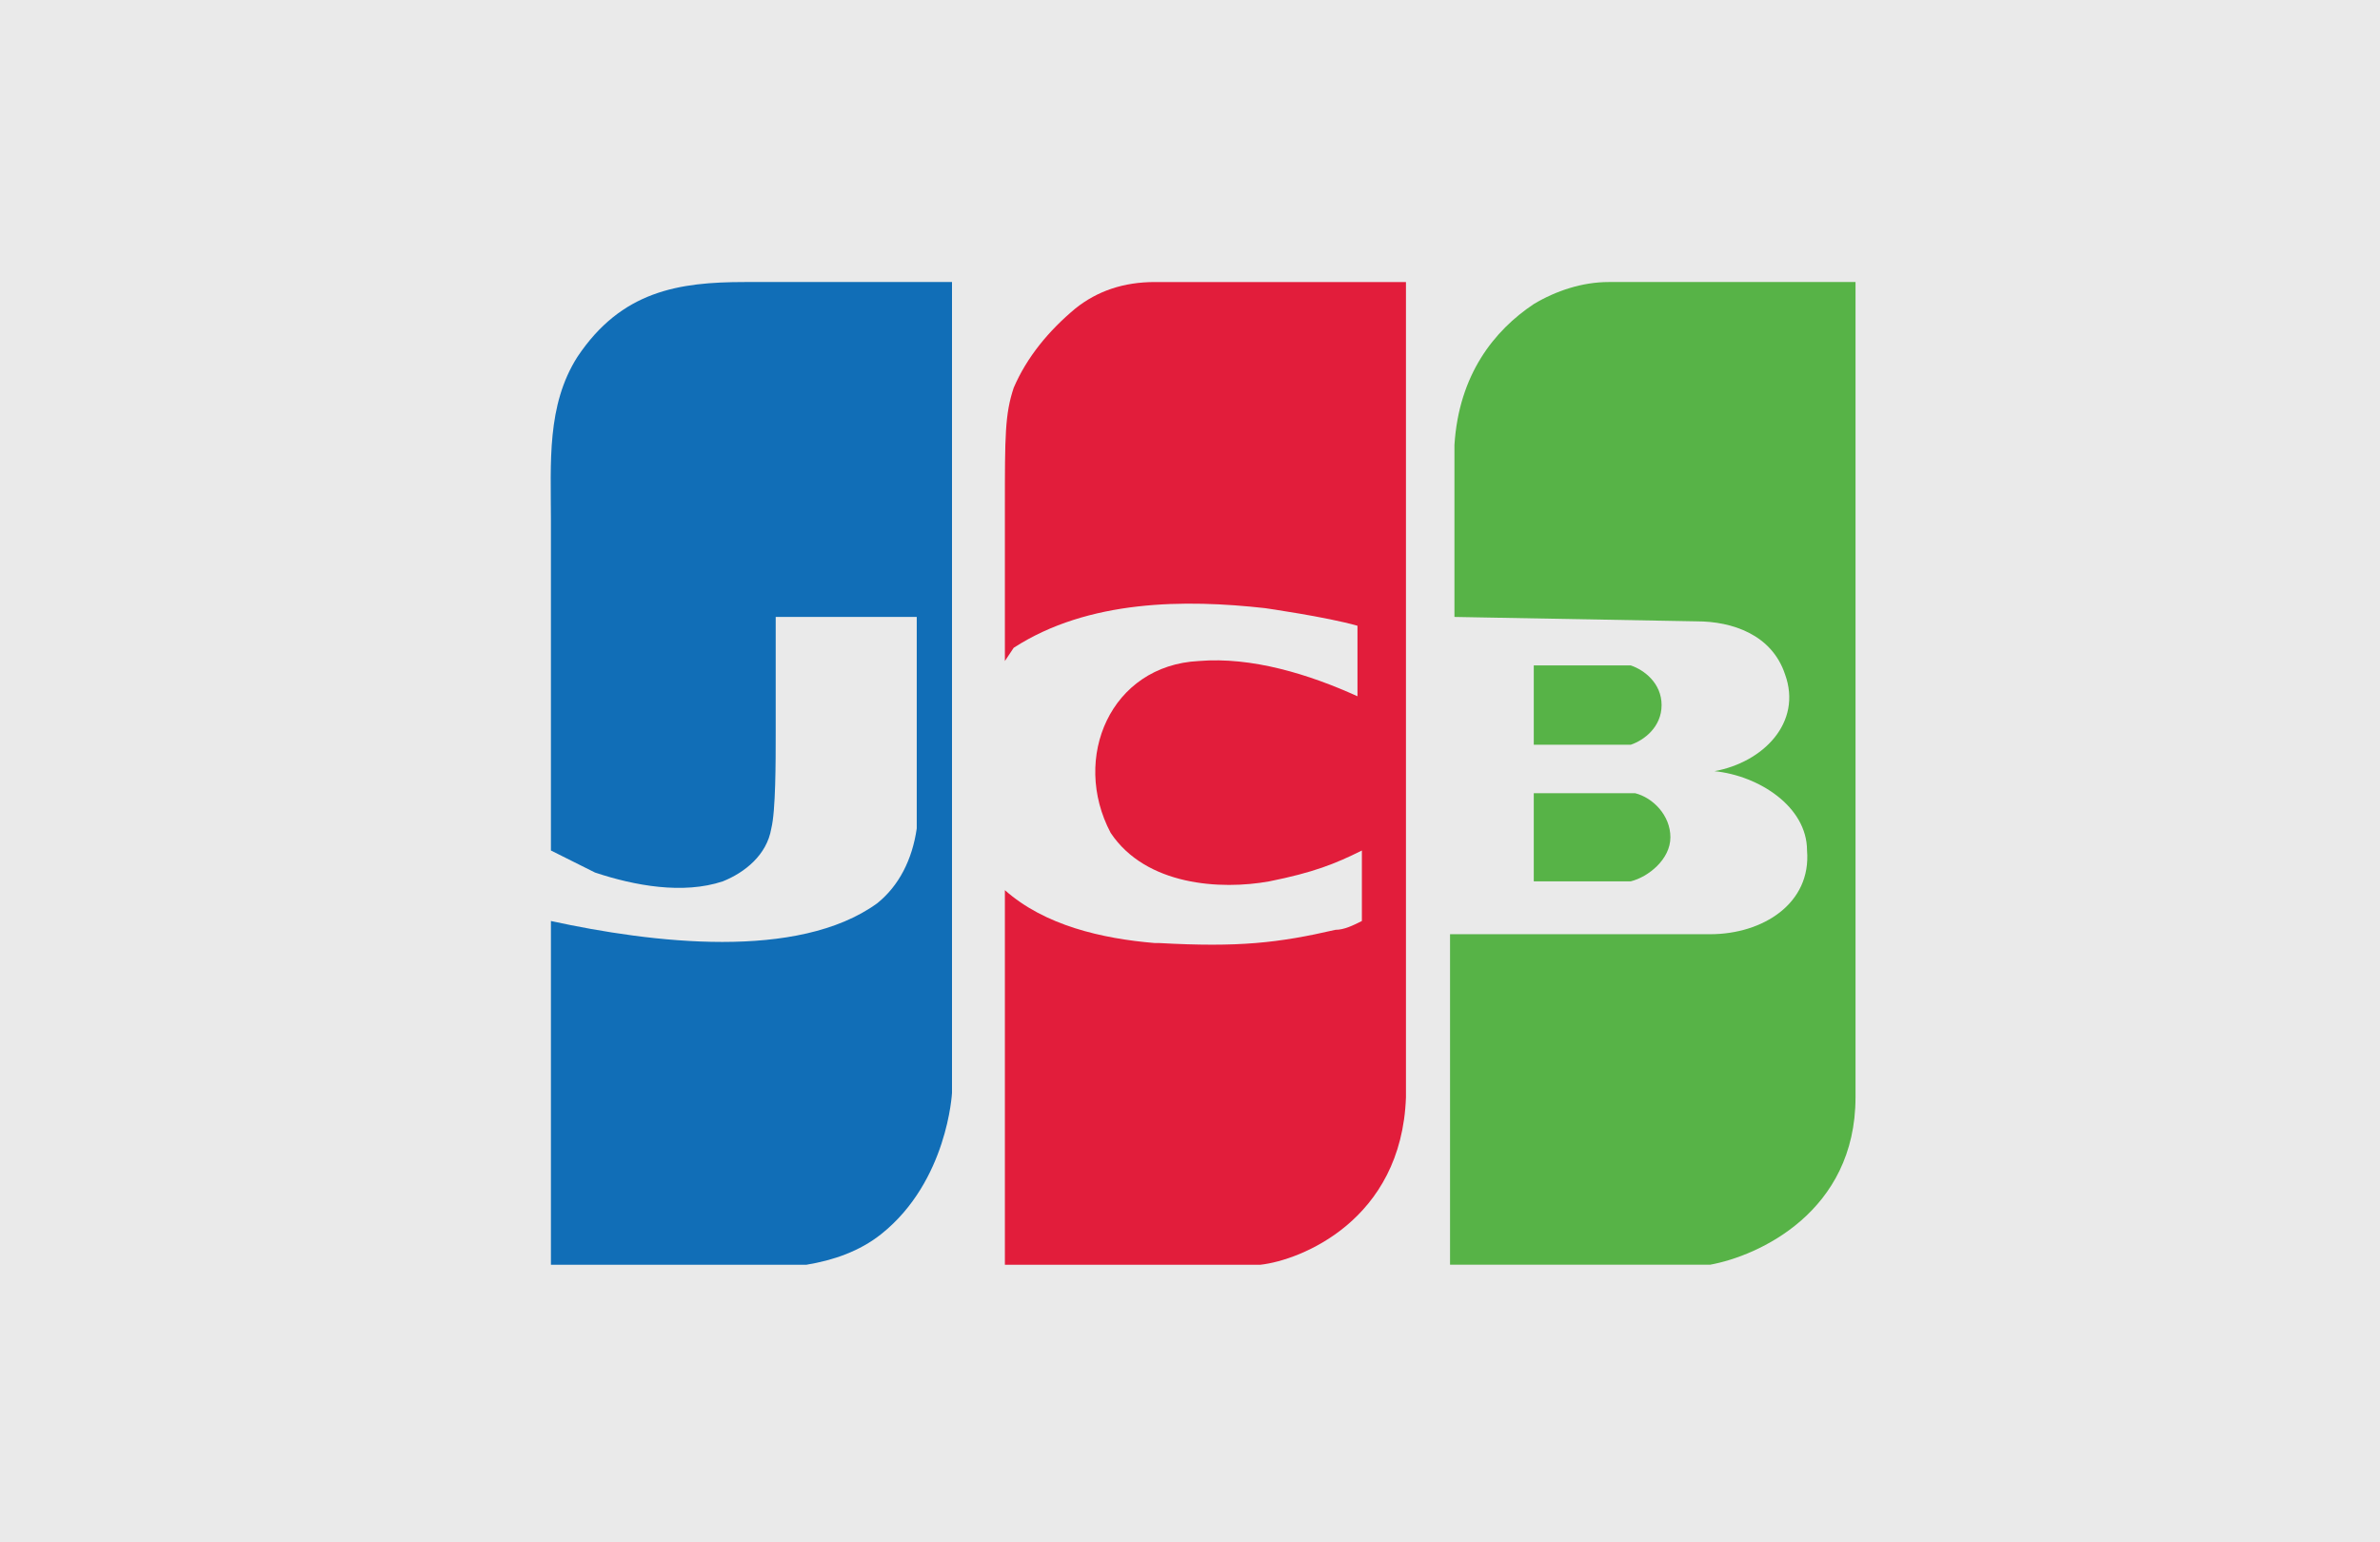 <svg xmlns="http://www.w3.org/2000/svg" width="54" height="35"><path fill="#EAEAEA" d="M0 0h54v35h-54v-35z"/><path fill="#57B347" d="M34.8 18h2.3c.4.1.8.5.8 1s-.5.9-.9 1h-2.2v-2zm2.9-2c0 .5-.4.8-.7.9h-2.2v-1.8h2.2c.3.1.7.4.7.9zm4.4-9.6v18.5c0 2.6-2.2 3.6-3.3 3.8h-5.9v-7.5h5.9c1.2 0 2.3-.7 2.2-1.9 0-1-1.1-1.7-2.1-1.8 1.1-.2 2-1.1 1.6-2.2-.3-.9-1.2-1.2-2-1.2l-5.5-.1v-3.9c.1-1.6.9-2.6 1.8-3.2.5-.3 1.1-.5 1.7-.5h5.6z"/><path fill="#116EB7" d="M12.5 19.3v-7.5c0-1.3-.1-2.6.6-3.7 1-1.5 2.3-1.7 3.8-1.7h4.7v18.4s-.1 2-1.6 3.2c-.5.4-1.1.6-1.7.7h-5.8v-7.8c2.3.5 5.6.9 7.4-.4.5-.4.8-1 .9-1.7v-4.8h-3.2v2.6c0 .7 0 1.8-.1 2.2-.1.6-.6 1-1.1 1.2-.9.3-2 .1-2.9-.2l-1-.5z"/><path fill="#E21D3B" d="M22.8 15v-3.5c0-1.6 0-2.1.2-2.7.3-.7.8-1.3 1.4-1.8.5-.4 1.1-.6 1.8-.6h5.7v18.5c-.1 2.8-2.4 3.7-3.3 3.8h-5.8v-8.5c.9.8 2.2 1.1 3.4 1.2h.1c1.8.1 2.7 0 4-.3.2 0 .4-.1.6-.2v-1.6c-.6.3-1.1.5-2.1.7-1.1.2-2.8.1-3.6-1.1-.9-1.7 0-3.8 2-3.9 1.2-.1 2.5.3 3.6.8v-1.6c-.7-.2-2.1-.4-2.1-.4-1.8-.2-4-.2-5.7.9l-.2.3z"/></svg>